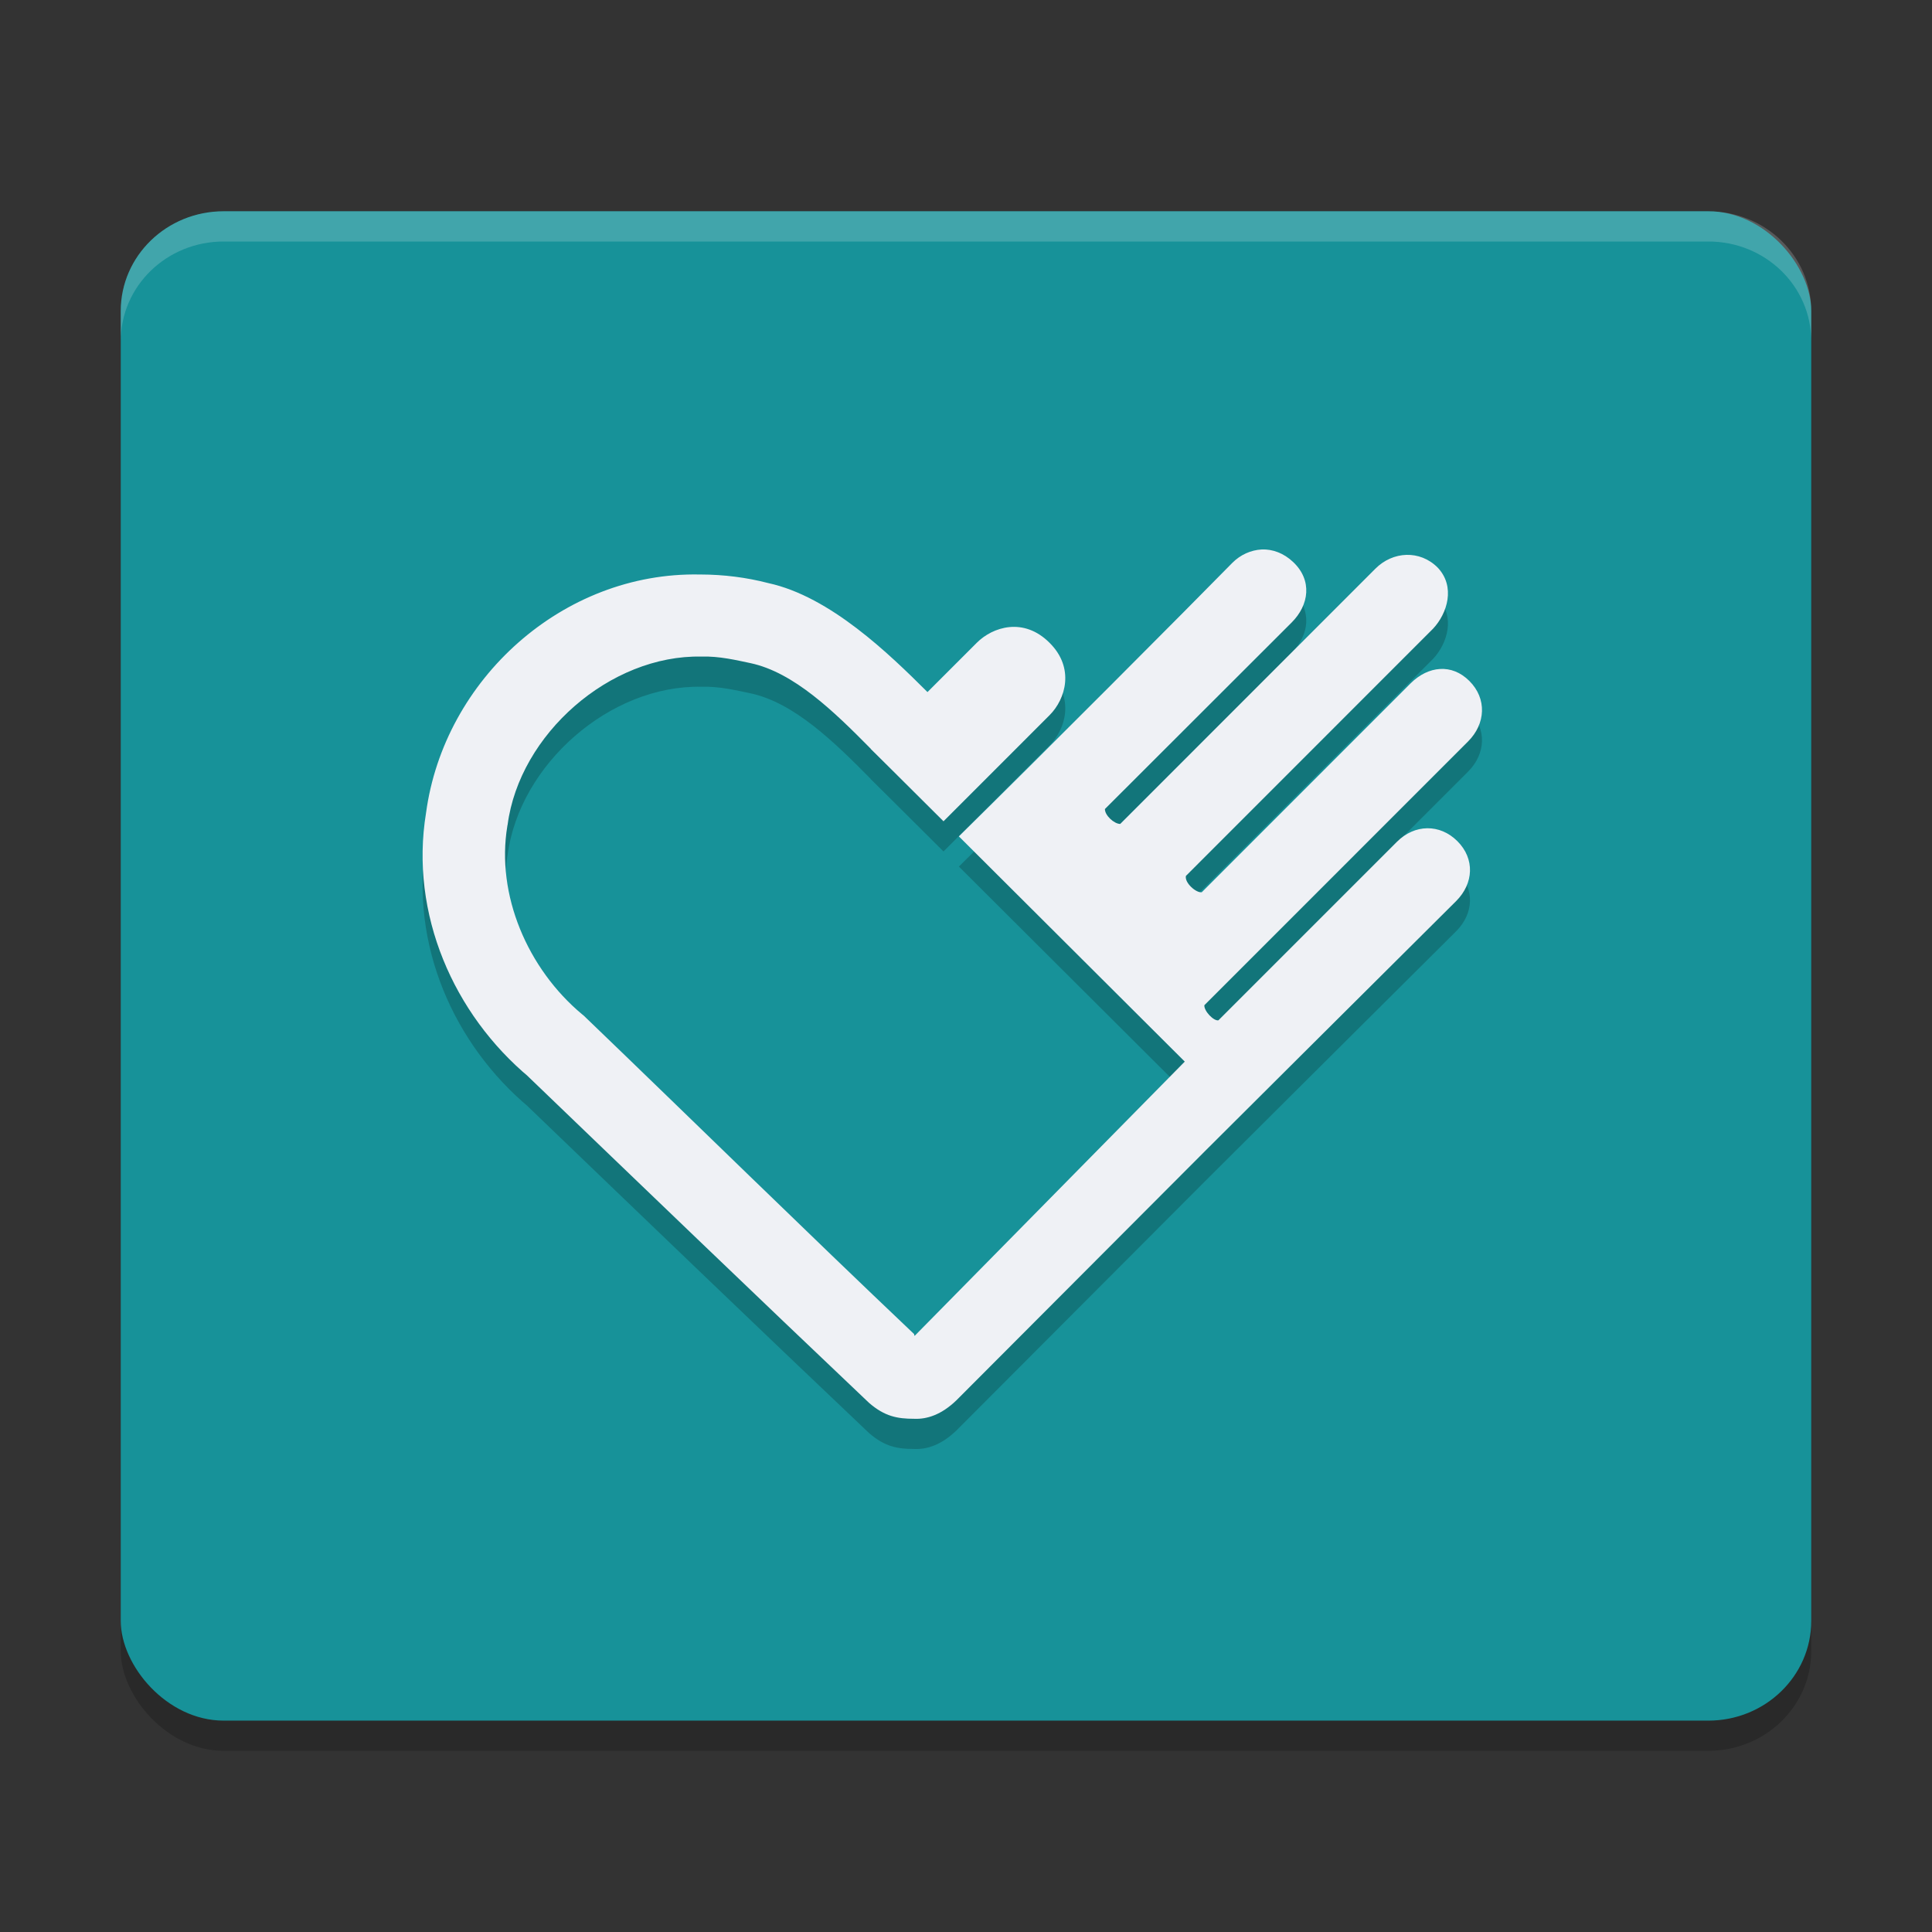 <svg xmlns="http://www.w3.org/2000/svg" width="64" height="64" version="1.1">
 <rect width="100%" height="100%" fill="#333333" stroke="none"/>
 <g transform="translate(0,-988.362)">
  <rect style="opacity:0.2;stroke:#7287fd;stroke-width:0;stroke-linecap:round;stroke-linejoin:round" width="56" height="50" x="4" y="996.36" rx="3.409" ry="3.303"/>
  <rect style="fill:#179299;stroke:#7287fd;stroke-width:0;stroke-linecap:round;stroke-linejoin:round" width="56" height="50" x="4" y="995.36" rx="3.409" ry="3.303"/>
  <path style="opacity:0.2" d="m 41.793,1007.564 c -0.358,0.02 -0.704,0.174 -0.974,0.447 -1.396,1.425 -6.388,6.435 -9.055,9.057 l 7.483,7.461 -8.946,9.083 c -0.002,-10e-4 -0.015,-0.02 -0.017,-0.02 v -0.034 c -3.659,-3.472 -7.27,-7.018 -10.926,-10.532 l -0.034,-0.032 -0.039,-0.03 c -1.81,-1.51 -2.856,-3.962 -2.479,-6.235 l 0.003,-0.022 0.006,-0.022 c 0.393,-3.003 3.396,-5.637 6.422,-5.573 0.587,-0.02 1.178,0.124 1.628,0.218 1.431,0.307 2.758,1.597 3.984,2.84 -0.002,0 -0.003,0 -0.006,0 l 0.67,0.664 1.742,1.734 3.512,-3.513 c 0.539,-0.539 0.837,-1.572 0,-2.4 -0.428,-0.429 -0.899,-0.561 -1.329,-0.52 -0.43,0.042 -0.818,0.256 -1.081,0.52 -0.552,0.552 -1.139,1.139 -1.633,1.633 -1.265,-1.261 -3.223,-3.165 -5.272,-3.61 -0.732,-0.19 -1.485,-0.283 -2.239,-0.285 -0.004,-2e-4 -0.008,0 -0.014,0 -0.007,-2e-4 -0.013,0 -0.02,0 v 0 c -4.537,-0.09 -8.47,3.475 -9.066,7.899 -0.547,3.346 0.915,6.67 3.423,8.762 l -0.073,-0.062 c 3.667,3.525 7.615,7.322 11.322,10.839 0.522,0.455 0.947,0.53 1.497,0.53 v 0 c 0.423,0.02 0.905,-0.134 1.399,-0.611 l 8.276,-8.296 c 0,0 5.543,-5.524 8.279,-8.242 0.584,-0.584 0.626,-1.402 0.042,-1.985 -0.584,-0.584 -1.419,-0.564 -2.002,0.02 l -5.914,5.914 c -0.155,0.032 -0.482,-0.308 -0.466,-0.5 l 8.737,-8.739 c 0.584,-0.584 0.627,-1.418 0.042,-2.002 -0.584,-0.584 -1.362,-0.502 -1.946,0.078 l -6.919,6.921 c -0.181,0.03 -0.575,-0.31 -0.525,-0.541 l 8.189,-8.192 c 0.47,-0.502 0.75,-1.395 0.148,-2.025 -0.584,-0.584 -1.48,-0.545 -2.063,0.042 l -8.449,8.453 c -0.203,0 -0.512,-0.284 -0.508,-0.494 l 6.185,-6.178 c 0.583,-0.583 0.689,-1.399 0.053,-2.002 -0.318,-0.302 -0.689,-0.432 -1.047,-0.419 z"/>
  <path style="fill:#eff1f5" d="m 41.793,1006.564 c -0.358,0.02 -0.704,0.174 -0.974,0.447 -1.396,1.425 -6.388,6.435 -9.055,9.057 l 7.483,7.461 -8.946,9.083 c -0.002,-10e-4 -0.015,-0.02 -0.017,-0.02 v -0.034 c -3.659,-3.472 -7.27,-7.018 -10.926,-10.532 l -0.034,-0.032 -0.039,-0.03 c -1.81,-1.51 -2.856,-3.962 -2.479,-6.235 l 0.003,-0.022 0.006,-0.022 c 0.393,-3.003 3.396,-5.637 6.422,-5.573 0.587,-0.02 1.178,0.124 1.628,0.218 1.431,0.307 2.758,1.597 3.984,2.84 -0.002,0 -0.003,0 -0.006,0 l 0.67,0.664 1.742,1.734 3.512,-3.513 c 0.539,-0.539 0.837,-1.572 0,-2.4 -0.428,-0.429 -0.899,-0.561 -1.329,-0.52 -0.43,0.042 -0.818,0.256 -1.081,0.52 -0.552,0.552 -1.139,1.139 -1.633,1.633 -1.265,-1.261 -3.223,-3.165 -5.272,-3.61 -0.732,-0.19 -1.485,-0.283 -2.239,-0.285 -0.004,-2e-4 -0.008,0 -0.014,0 -0.007,-2e-4 -0.013,0 -0.02,0 v 0 c -4.537,-0.09 -8.47,3.475 -9.066,7.899 -0.547,3.346 0.915,6.67 3.423,8.762 l -0.073,-0.062 c 3.667,3.525 7.615,7.322 11.322,10.839 0.522,0.455 0.947,0.53 1.497,0.53 v 0 c 0.423,0.02 0.905,-0.134 1.399,-0.611 l 8.276,-8.296 c 0,0 5.543,-5.524 8.279,-8.242 0.584,-0.584 0.626,-1.402 0.042,-1.985 -0.584,-0.584 -1.419,-0.564 -2.002,0.02 l -5.914,5.914 c -0.155,0.032 -0.482,-0.308 -0.466,-0.5 l 8.737,-8.739 c 0.584,-0.584 0.627,-1.418 0.042,-2.002 -0.584,-0.584 -1.362,-0.502 -1.946,0.078 l -6.919,6.921 c -0.181,0.03 -0.575,-0.31 -0.525,-0.541 l 8.189,-8.192 c 0.47,-0.502 0.75,-1.395 0.148,-2.025 -0.584,-0.584 -1.48,-0.545 -2.063,0.042 l -8.449,8.453 c -0.203,0 -0.512,-0.284 -0.508,-0.494 l 6.185,-6.178 c 0.583,-0.583 0.689,-1.399 0.053,-2.002 -0.318,-0.302 -0.689,-0.432 -1.047,-0.419 z"/>
  <path style="opacity:0.2;fill:#eff1f5;stroke:#7287fd;stroke-width:0;stroke-linecap:round;stroke-linejoin:round" transform="translate(0,988.362)" d="M 7.41 7 C 5.522 7 4 8.475 4 10.305 L 4 11.305 C 4 9.475 5.522 8 7.41 8 L 56.59 8 C 58.478 8 60 9.475 60 11.305 L 60 10.305 C 60 8.475 58.478 7 56.59 7 L 7.41 7 z"/>
 </g>
</svg>
